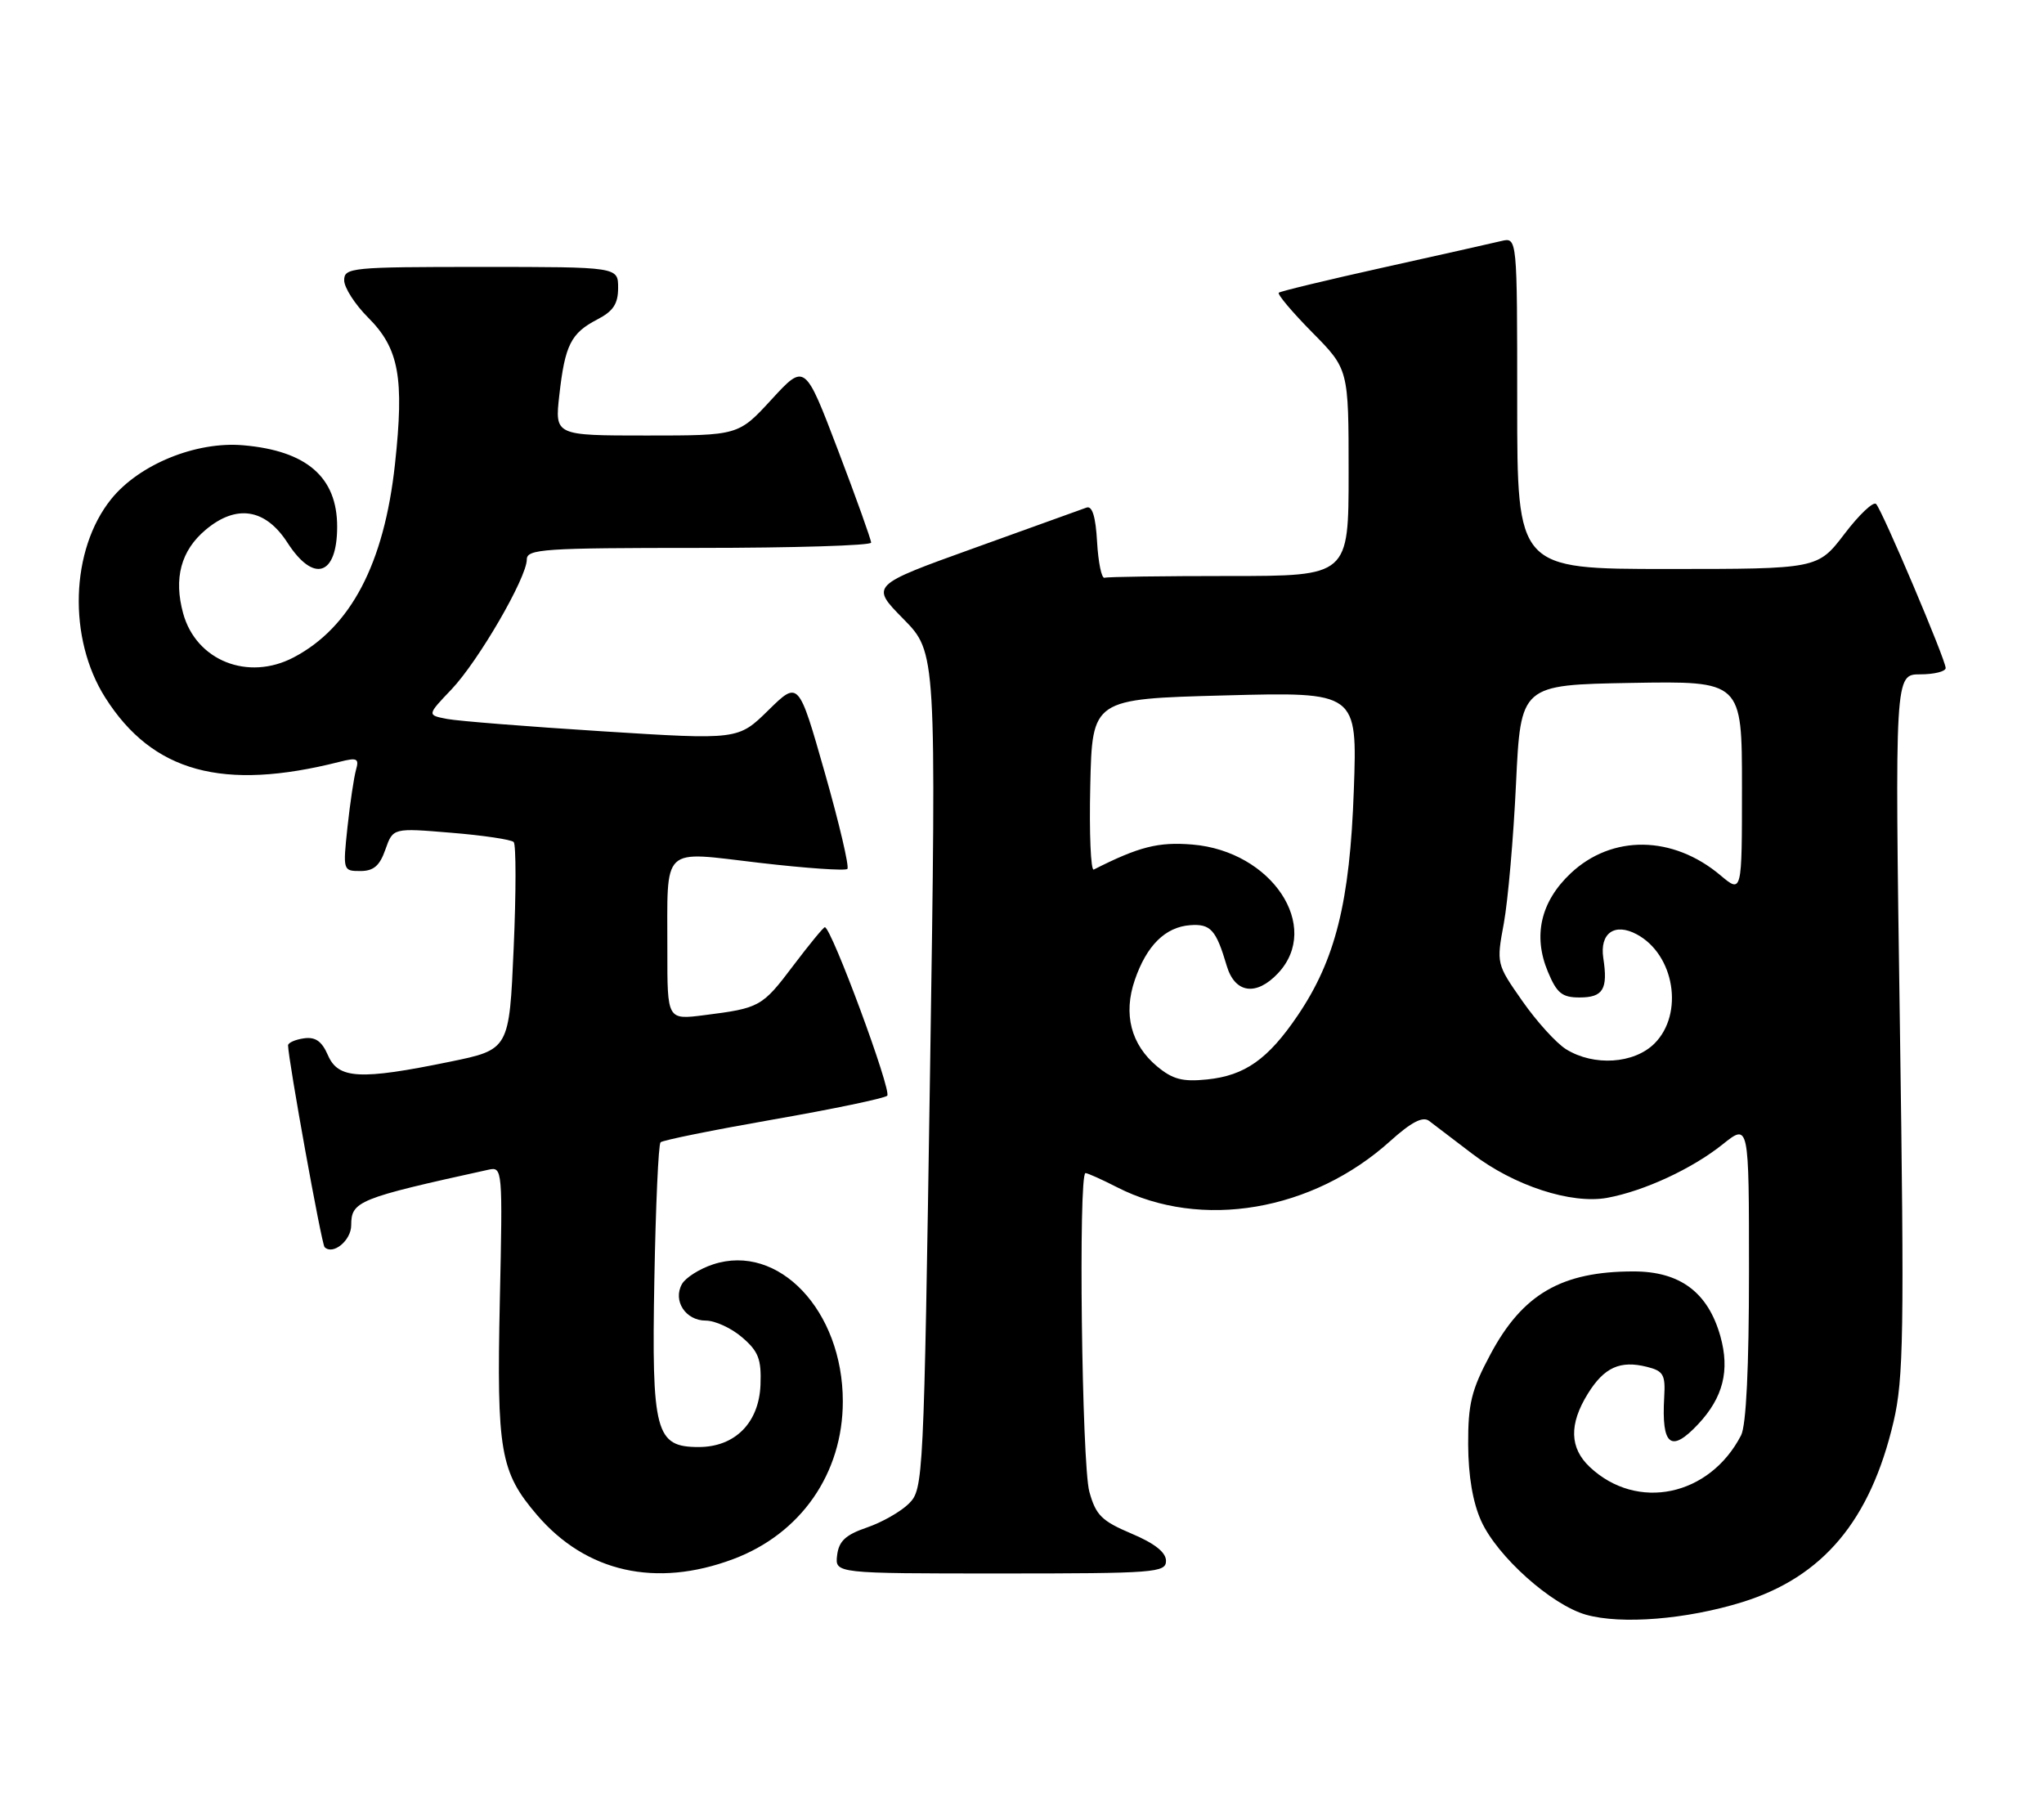 <?xml version="1.0" encoding="UTF-8" standalone="no"?>
<!DOCTYPE svg PUBLIC "-//W3C//DTD SVG 1.1//EN" "http://www.w3.org/Graphics/SVG/1.1/DTD/svg11.dtd" >
<svg xmlns="http://www.w3.org/2000/svg" xmlns:xlink="http://www.w3.org/1999/xlink" version="1.1" viewBox="0 0 291 256">
 <g >
 <path fill="currentColor"
d=" M 248.04 228.08 C 259.53 224.51 266.28 216.47 269.58 202.40 C 271.01 196.29 271.12 189.78 270.48 145.75 C 269.76 96.00 269.76 96.00 273.38 96.00 C 275.37 96.00 277.00 95.59 277.00 95.10 C 277.00 93.93 268.01 72.73 267.10 71.75 C 266.72 71.34 264.69 73.25 262.60 76.00 C 258.78 81.00 258.78 81.00 237.39 81.00 C 216.00 81.00 216.00 81.00 216.00 57.39 C 216.00 33.78 216.00 33.78 213.75 34.31 C 212.51 34.61 204.97 36.30 197.00 38.07 C 189.03 39.84 182.30 41.46 182.06 41.67 C 181.82 41.88 183.95 44.41 186.81 47.31 C 192.00 52.56 192.00 52.56 192.00 67.28 C 192.00 82.00 192.00 82.00 175.00 82.00 C 165.65 82.00 157.66 82.11 157.25 82.25 C 156.84 82.39 156.36 80.10 156.19 77.16 C 155.99 73.55 155.50 71.97 154.69 72.26 C 154.04 72.50 146.84 75.09 138.70 78.02 C 123.91 83.34 123.91 83.34 128.61 88.11 C 133.31 92.89 133.31 92.89 132.41 152.42 C 131.52 210.87 131.46 211.98 129.41 214.04 C 128.26 215.19 125.56 216.73 123.41 217.46 C 120.38 218.50 119.43 219.39 119.18 221.40 C 118.87 224.00 118.87 224.00 142.43 224.00 C 164.47 224.00 166.00 223.88 166.00 222.20 C 166.00 220.99 164.38 219.71 161.08 218.32 C 156.85 216.53 156.01 215.70 155.09 212.37 C 154.01 208.49 153.51 167.00 154.54 167.00 C 154.84 167.00 156.87 167.91 159.06 169.03 C 171.01 175.13 186.87 172.43 197.95 162.42 C 200.91 159.75 202.55 158.90 203.44 159.56 C 204.14 160.08 206.91 162.19 209.60 164.25 C 215.55 168.80 223.70 171.46 228.83 170.52 C 234.08 169.55 240.90 166.39 245.25 162.91 C 249.00 159.91 249.00 159.91 249.00 181.02 C 249.00 194.70 248.60 202.90 247.88 204.32 C 243.40 213.01 233.08 215.18 226.34 208.85 C 223.46 206.14 223.36 202.77 226.05 198.42 C 228.38 194.66 230.65 193.62 234.49 194.59 C 236.81 195.17 237.12 195.71 236.93 198.88 C 236.53 205.81 237.88 206.89 241.76 202.75 C 245.32 198.95 246.29 195.11 244.93 190.24 C 243.17 183.98 239.19 181.00 232.57 181.00 C 222.31 181.00 216.76 184.22 212.17 192.84 C 209.48 197.87 209.00 199.83 209.02 205.64 C 209.04 210.12 209.68 213.90 210.88 216.54 C 213.17 221.59 220.88 228.48 225.79 229.87 C 230.81 231.29 240.11 230.54 248.04 228.08 Z  M 104.37 221.96 C 114.01 218.36 119.99 209.76 119.99 199.50 C 119.99 186.59 110.83 176.92 101.51 180.00 C 99.59 180.63 97.60 181.89 97.09 182.80 C 95.76 185.17 97.60 188.00 100.48 188.00 C 101.80 188.00 104.14 189.07 105.66 190.39 C 107.98 192.38 108.41 193.49 108.27 197.14 C 108.06 202.55 104.64 206.00 99.47 206.00 C 93.31 206.00 92.76 203.93 93.16 182.11 C 93.35 171.69 93.74 162.92 94.04 162.62 C 94.34 162.32 101.54 160.87 110.04 159.38 C 118.54 157.90 125.86 156.37 126.31 155.99 C 127.01 155.37 118.36 132.00 117.43 132.00 C 117.23 132.00 115.21 134.46 112.94 137.46 C 108.51 143.33 108.18 143.52 100.25 144.52 C 95.00 145.19 95.00 145.19 95.01 135.34 C 95.03 120.15 93.95 121.18 108.11 122.83 C 114.71 123.60 120.34 123.99 120.64 123.70 C 120.93 123.40 119.49 117.25 117.43 110.02 C 113.69 96.89 113.69 96.89 109.39 101.11 C 105.09 105.33 105.09 105.33 85.79 104.11 C 75.18 103.44 65.22 102.65 63.65 102.35 C 60.79 101.80 60.79 101.80 64.27 98.15 C 68.11 94.11 75.00 82.24 75.00 79.65 C 75.00 78.16 77.38 78.00 99.50 78.00 C 112.97 78.00 124.01 77.66 124.02 77.25 C 124.02 76.84 121.91 70.92 119.31 64.10 C 114.59 51.71 114.59 51.71 109.86 56.85 C 105.13 62.00 105.13 62.00 92.06 62.00 C 78.98 62.00 78.98 62.00 79.63 56.25 C 80.43 49.11 81.28 47.43 85.03 45.48 C 87.31 44.30 88.00 43.26 88.00 40.97 C 88.00 38.00 88.00 38.00 68.50 38.00 C 50.01 38.00 49.00 38.10 49.00 39.90 C 49.00 40.95 50.54 43.34 52.42 45.22 C 56.81 49.61 57.57 53.77 56.23 66.09 C 54.69 80.25 49.93 89.33 41.80 93.59 C 35.31 96.99 27.94 94.06 26.08 87.34 C 24.70 82.33 25.76 78.38 29.27 75.43 C 33.64 71.75 37.78 72.39 40.92 77.25 C 44.66 83.05 48.00 81.97 48.00 74.97 C 48.00 67.93 43.66 64.17 34.64 63.39 C 27.92 62.80 19.81 66.11 15.83 71.05 C 10.02 78.27 9.64 90.89 14.99 99.32 C 21.72 109.93 31.72 112.67 48.36 108.45 C 50.85 107.82 51.15 107.97 50.68 109.61 C 50.39 110.65 49.84 114.31 49.47 117.75 C 48.81 123.93 48.83 124.00 51.30 124.00 C 53.20 124.00 54.06 123.25 54.87 120.93 C 55.95 117.86 55.95 117.86 64.22 118.55 C 68.78 118.92 72.78 119.52 73.13 119.87 C 73.48 120.22 73.48 127.01 73.13 134.96 C 72.50 149.42 72.50 149.42 64.00 151.16 C 51.28 153.77 48.17 153.61 46.70 150.25 C 45.82 148.22 44.91 147.58 43.25 147.82 C 42.01 148.00 41.01 148.45 41.01 148.82 C 41.05 150.94 45.78 177.11 46.21 177.54 C 47.40 178.73 50.00 176.59 50.00 174.43 C 50.00 171.00 50.97 170.60 69.54 166.52 C 71.54 166.08 71.57 166.37 71.16 185.15 C 70.70 206.63 71.21 209.55 76.46 215.68 C 83.44 223.83 93.39 226.07 104.37 221.96 Z  M 164.73 151.81 C 161.01 148.70 159.89 144.37 161.56 139.51 C 163.24 134.61 165.89 131.98 169.42 131.71 C 172.35 131.49 173.13 132.35 174.65 137.50 C 175.81 141.41 178.85 141.85 181.95 138.55 C 188.20 131.90 181.06 121.17 169.76 120.23 C 164.91 119.83 162.15 120.53 155.72 123.79 C 155.29 124.01 155.06 118.63 155.22 111.84 C 155.50 99.50 155.50 99.50 174.37 99.00 C 193.24 98.50 193.24 98.50 192.74 112.50 C 192.18 128.42 190.13 136.63 184.74 144.58 C 180.53 150.79 177.23 153.12 171.86 153.67 C 168.36 154.03 166.96 153.66 164.73 151.81 Z  M 222.96 149.37 C 221.56 148.50 218.76 145.41 216.73 142.50 C 213.05 137.24 213.03 137.19 214.10 131.43 C 214.68 128.25 215.47 119.32 215.83 111.58 C 216.50 97.50 216.50 97.50 232.25 97.22 C 248.00 96.95 248.00 96.95 248.00 112.06 C 248.00 127.18 248.00 127.18 244.95 124.62 C 238.17 118.90 229.49 118.79 223.61 124.33 C 219.35 128.35 218.22 133.20 220.37 138.34 C 221.64 141.39 222.39 142.00 224.87 142.00 C 228.23 142.00 228.94 140.84 228.26 136.40 C 227.72 132.85 229.87 131.32 233.02 133.01 C 238.40 135.89 239.77 144.32 235.55 148.55 C 232.64 151.45 226.91 151.82 222.96 149.37 Z "/>
</g>
</svg>